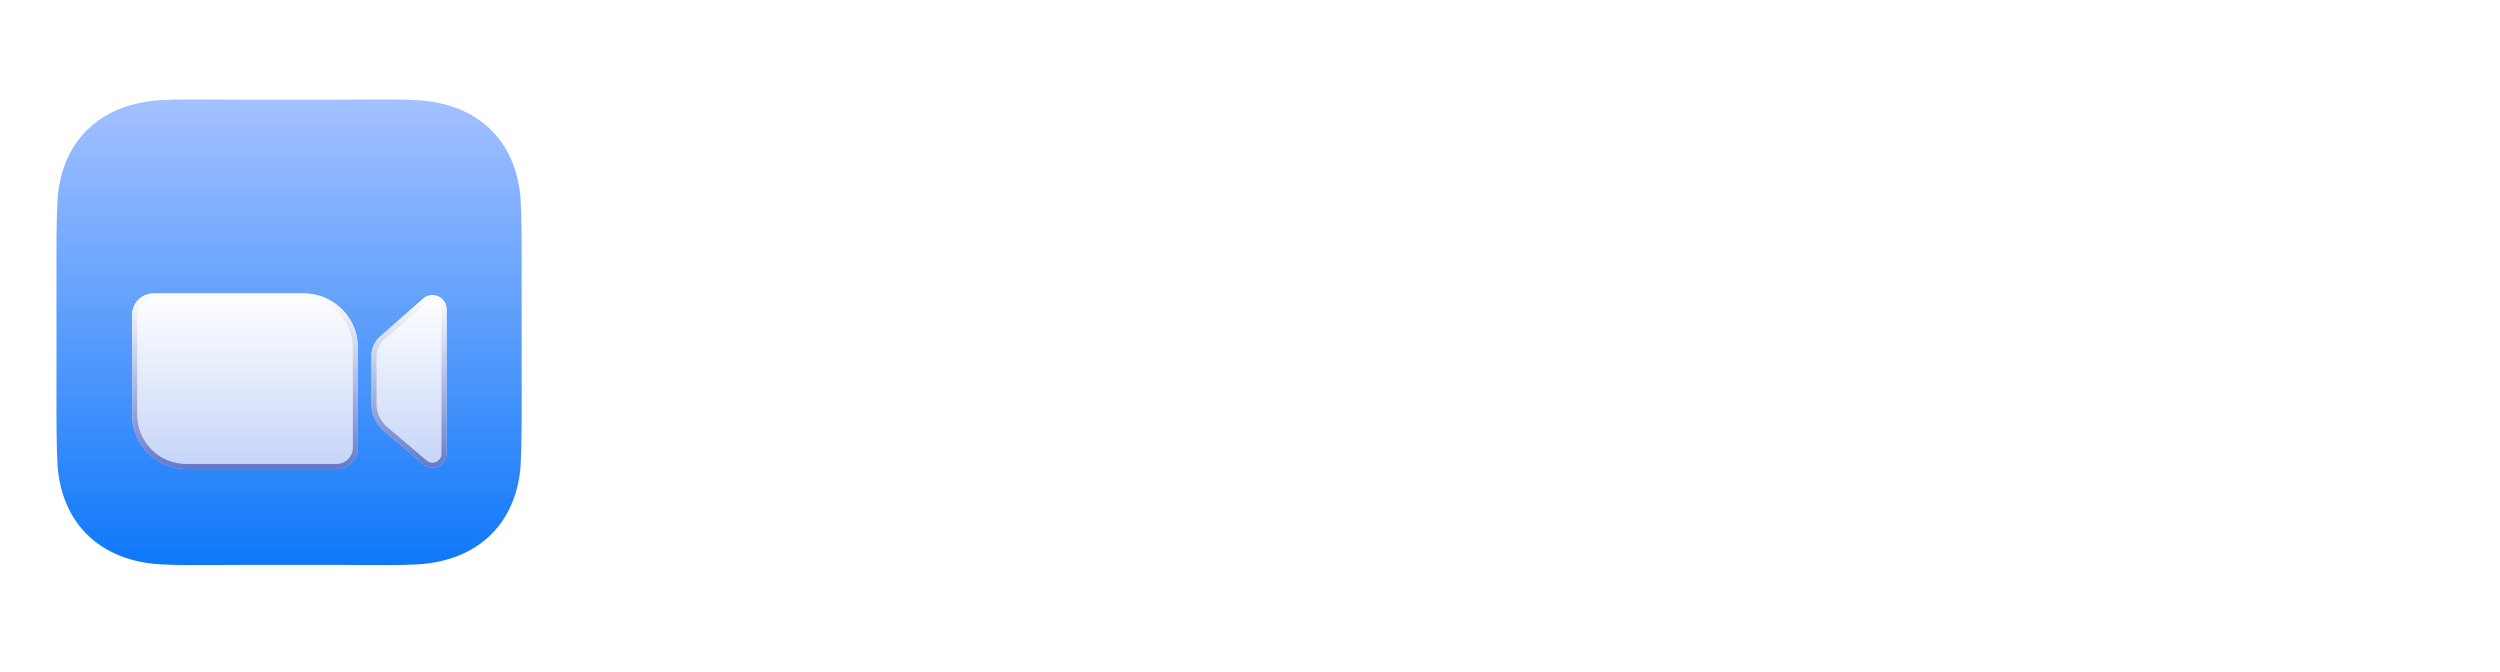 <svg width="279" height="75" viewBox="0 0 279 75" fill="none" xmlns="http://www.w3.org/2000/svg">
<path d="M24.745 11.109C25.708 11.116 26.67 11.123 27.588 11.123H36.933C37.851 11.123 38.814 11.116 39.776 11.109C42.368 11.091 44.963 11.073 46.72 11.186C53.115 11.595 57.525 15.47 58.092 22.054C58.227 24.42 58.224 27.27 58.22 30.631C58.219 31.208 58.218 31.801 58.218 32.408V41.753C58.218 42.36 58.219 42.952 58.22 43.529C58.224 46.89 58.227 49.741 58.092 52.107C57.525 58.691 53.115 62.566 46.72 62.975C44.963 63.088 42.368 63.07 39.776 63.052C38.814 63.045 37.851 63.038 36.933 63.038H27.588C26.67 63.038 25.708 63.045 24.745 63.052C22.154 63.07 19.558 63.088 17.801 62.975C11.406 62.566 6.996 58.691 6.429 52.107C6.295 49.741 6.298 46.891 6.302 43.53C6.302 42.953 6.303 42.36 6.303 41.753V32.408C6.303 31.801 6.302 31.209 6.302 30.632C6.298 27.271 6.295 24.42 6.429 22.054C6.996 15.47 11.406 11.595 17.801 11.186C19.558 11.073 22.154 11.091 24.745 11.109Z" fill="url(#paint0_linear_0_1)"/>
<g filter="url(#filter0_dddddd_0_1)">
<path d="M14.743 29.619C14.743 28.297 15.815 27.225 17.137 27.225H33.896C37.237 27.225 39.944 29.933 39.944 33.273V44.425C39.944 45.747 38.873 46.819 37.55 46.819H20.791C17.451 46.819 14.743 44.111 14.743 40.771V29.619Z" fill="url(#paint1_linear_0_1)"/>
<path d="M17.137 27.509H33.896C37.08 27.509 39.661 30.09 39.661 33.273V44.425C39.661 45.591 38.716 46.536 37.55 46.536H20.791C17.607 46.536 15.026 43.955 15.026 40.771V29.619C15.026 28.453 15.971 27.509 17.137 27.509Z" stroke="url(#paint2_linear_0_1)" stroke-width="0.567"/>
</g>
<g filter="url(#filter1_dddddd_0_1)">
<path d="M41.457 34.162C41.457 33.347 41.807 32.572 42.419 32.033L47.221 27.81C48.238 26.915 49.836 27.637 49.836 28.992V45.1C49.836 46.443 48.264 47.17 47.241 46.3L42.834 42.556C41.96 41.814 41.457 40.725 41.457 39.579V34.162Z" fill="url(#paint3_linear_0_1)"/>
<path d="M42.606 32.246L47.408 28.023C48.242 27.288 49.553 27.881 49.553 28.992V45.1C49.553 46.201 48.264 46.797 47.425 46.084L43.017 42.34C42.207 41.651 41.74 40.642 41.74 39.579V34.162C41.74 33.429 42.056 32.731 42.606 32.246Z" stroke="url(#paint4_linear_0_1)" stroke-width="0.567"/>
</g>
<path d="M92.932 30H89.409C89.201 28.987 88.836 28.097 88.315 27.329C87.804 26.562 87.179 25.919 86.44 25.398C85.711 24.867 84.901 24.47 84.011 24.204C83.121 23.939 82.193 23.807 81.227 23.807C79.466 23.807 77.87 24.252 76.44 25.142C75.02 26.032 73.888 27.344 73.046 29.077C72.212 30.81 71.796 32.936 71.796 35.455C71.796 37.974 72.212 40.099 73.046 41.832C73.888 43.565 75.02 44.877 76.44 45.767C77.87 46.657 79.466 47.102 81.227 47.102C82.193 47.102 83.121 46.97 84.011 46.705C84.901 46.439 85.711 46.046 86.44 45.526C87.179 44.995 87.804 44.347 88.315 43.58C88.836 42.803 89.201 41.913 89.409 40.909H92.932C92.667 42.396 92.184 43.726 91.483 44.901C90.782 46.075 89.911 47.074 88.869 47.898C87.828 48.712 86.658 49.332 85.361 49.758C84.073 50.185 82.695 50.398 81.227 50.398C78.746 50.398 76.54 49.792 74.608 48.58C72.676 47.367 71.156 45.644 70.048 43.409C68.94 41.174 68.386 38.523 68.386 35.455C68.386 32.386 68.94 29.735 70.048 27.5C71.156 25.265 72.676 23.542 74.608 22.329C76.54 21.117 78.746 20.511 81.227 20.511C82.695 20.511 84.073 20.724 85.361 21.151C86.658 21.577 87.828 22.202 88.869 23.026C89.911 23.84 90.782 24.834 91.483 26.009C92.184 27.173 92.667 28.504 92.932 30ZM107.033 50.455C105.064 50.455 103.335 49.986 101.849 49.048C100.371 48.111 99.216 46.799 98.383 45.114C97.559 43.428 97.147 41.458 97.147 39.205C97.147 36.932 97.559 34.948 98.383 33.253C99.216 31.558 100.371 30.241 101.849 29.304C103.335 28.366 105.064 27.898 107.033 27.898C109.003 27.898 110.727 28.366 112.204 29.304C113.691 30.241 114.846 31.558 115.67 33.253C116.503 34.948 116.92 36.932 116.92 39.205C116.92 41.458 116.503 43.428 115.67 45.114C114.846 46.799 113.691 48.111 112.204 49.048C110.727 49.986 109.003 50.455 107.033 50.455ZM107.033 47.443C108.53 47.443 109.761 47.06 110.727 46.293C111.692 45.526 112.407 44.517 112.871 43.267C113.335 42.017 113.567 40.663 113.567 39.205C113.567 37.746 113.335 36.387 112.871 35.128C112.407 33.868 111.692 32.85 110.727 32.074C109.761 31.297 108.53 30.909 107.033 30.909C105.537 30.909 104.306 31.297 103.34 32.074C102.374 32.85 101.659 33.868 101.195 35.128C100.731 36.387 100.499 37.746 100.499 39.205C100.499 40.663 100.731 42.017 101.195 43.267C101.659 44.517 102.374 45.526 103.34 46.293C104.306 47.06 105.537 47.443 107.033 47.443ZM125.389 36.875V50H122.037V28.182H125.276V31.591H125.56C126.071 30.483 126.848 29.593 127.889 28.921C128.931 28.239 130.276 27.898 131.923 27.898C133.401 27.898 134.693 28.201 135.801 28.807C136.909 29.403 137.771 30.312 138.386 31.534C139.002 32.746 139.31 34.28 139.31 36.136V50H135.957V36.364C135.957 34.65 135.512 33.314 134.622 32.358C133.732 31.392 132.51 30.909 130.957 30.909C129.887 30.909 128.931 31.141 128.088 31.605C127.255 32.069 126.597 32.746 126.114 33.636C125.631 34.526 125.389 35.606 125.389 36.875ZM148.788 36.875V50H145.435V28.182H148.674V31.591H148.958C149.469 30.483 150.246 29.593 151.288 28.921C152.329 28.239 153.674 27.898 155.322 27.898C156.799 27.898 158.092 28.201 159.2 28.807C160.308 29.403 161.169 30.312 161.785 31.534C162.4 32.746 162.708 34.28 162.708 36.136V50H159.356V36.364C159.356 34.65 158.911 33.314 158.021 32.358C157.13 31.392 155.909 30.909 154.356 30.909C153.286 30.909 152.329 31.141 151.487 31.605C150.653 32.069 149.995 32.746 149.512 33.636C149.029 34.526 148.788 35.606 148.788 36.875ZM177.982 50.455C175.879 50.455 174.066 49.99 172.541 49.062C171.026 48.125 169.857 46.818 169.033 45.142C168.218 43.456 167.811 41.496 167.811 39.261C167.811 37.026 168.218 35.057 169.033 33.352C169.857 31.638 171.002 30.303 172.47 29.347C173.947 28.381 175.671 27.898 177.641 27.898C178.777 27.898 179.899 28.087 181.007 28.466C182.115 28.845 183.124 29.46 184.033 30.312C184.942 31.155 185.666 32.273 186.206 33.665C186.746 35.057 187.016 36.771 187.016 38.807V40.227H170.197V37.33H183.607C183.607 36.099 183.36 35 182.868 34.034C182.385 33.068 181.694 32.306 180.794 31.747C179.904 31.188 178.853 30.909 177.641 30.909C176.305 30.909 175.15 31.241 174.175 31.903C173.209 32.557 172.465 33.409 171.945 34.46C171.424 35.511 171.163 36.638 171.163 37.841V39.773C171.163 41.42 171.447 42.817 172.016 43.963C172.593 45.099 173.393 45.966 174.416 46.562C175.439 47.15 176.627 47.443 177.982 47.443C178.862 47.443 179.658 47.32 180.368 47.074C181.088 46.818 181.708 46.439 182.229 45.938C182.75 45.426 183.152 44.792 183.436 44.034L186.675 44.943C186.334 46.042 185.761 47.008 184.956 47.841C184.151 48.665 183.157 49.309 181.973 49.773C180.789 50.227 179.459 50.455 177.982 50.455ZM200.979 50.455C198.933 50.455 197.172 49.972 195.695 49.006C194.217 48.04 193.081 46.709 192.286 45.014C191.49 43.319 191.092 41.383 191.092 39.205C191.092 36.989 191.5 35.033 192.314 33.338C193.138 31.634 194.284 30.303 195.751 29.347C197.229 28.381 198.952 27.898 200.922 27.898C202.456 27.898 203.839 28.182 205.07 28.75C206.301 29.318 207.309 30.114 208.095 31.136C208.881 32.159 209.369 33.352 209.558 34.716H206.206C205.95 33.722 205.382 32.841 204.501 32.074C203.63 31.297 202.456 30.909 200.979 30.909C199.672 30.909 198.526 31.25 197.541 31.932C196.566 32.604 195.804 33.556 195.254 34.787C194.714 36.008 194.445 37.443 194.445 39.091C194.445 40.776 194.71 42.244 195.24 43.494C195.78 44.744 196.537 45.715 197.513 46.406C198.498 47.097 199.653 47.443 200.979 47.443C201.85 47.443 202.641 47.292 203.351 46.989C204.061 46.686 204.662 46.25 205.155 45.682C205.647 45.114 205.998 44.432 206.206 43.636H209.558C209.369 44.924 208.9 46.084 208.152 47.117C207.413 48.139 206.433 48.954 205.212 49.56C204 50.156 202.589 50.455 200.979 50.455ZM223.947 28.182V31.023H212.641V28.182H223.947ZM215.936 22.954H219.288V43.75C219.288 44.697 219.426 45.407 219.7 45.881C219.984 46.345 220.344 46.657 220.78 46.818C221.225 46.97 221.694 47.045 222.186 47.045C222.555 47.045 222.858 47.026 223.095 46.989C223.332 46.941 223.521 46.903 223.663 46.875L224.345 49.886C224.118 49.972 223.801 50.057 223.393 50.142C222.986 50.237 222.47 50.284 221.845 50.284C220.898 50.284 219.97 50.081 219.061 49.673C218.161 49.266 217.413 48.646 216.817 47.812C216.23 46.979 215.936 45.928 215.936 44.659V22.954ZM228.99 50V28.182H232.342V50H228.99ZM230.695 24.546C230.041 24.546 229.478 24.323 229.004 23.878C228.54 23.433 228.308 22.898 228.308 22.273C228.308 21.648 228.54 21.113 229.004 20.668C229.478 20.223 230.041 20 230.695 20C231.348 20 231.907 20.223 232.371 20.668C232.844 21.113 233.081 21.648 233.081 22.273C233.081 22.898 232.844 23.433 232.371 23.878C231.907 24.323 231.348 24.546 230.695 24.546ZM256.323 28.182L248.255 50H244.846L236.778 28.182H240.414L246.437 45.568H246.664L252.687 28.182H256.323ZM269.114 50.455C267.012 50.455 265.199 49.99 263.674 49.062C262.159 48.125 260.989 46.818 260.165 45.142C259.351 43.456 258.944 41.496 258.944 39.261C258.944 37.026 259.351 35.057 260.165 33.352C260.989 31.638 262.135 30.303 263.603 29.347C265.08 28.381 266.804 27.898 268.773 27.898C269.91 27.898 271.032 28.087 272.14 28.466C273.248 28.845 274.256 29.46 275.165 30.312C276.075 31.155 276.799 32.273 277.339 33.665C277.879 35.057 278.148 36.771 278.148 38.807V40.227H261.33V37.33H274.739C274.739 36.099 274.493 35 274.001 34.034C273.518 33.068 272.826 32.306 271.927 31.747C271.037 31.188 269.986 30.909 268.773 30.909C267.438 30.909 266.283 31.241 265.308 31.903C264.342 32.557 263.598 33.409 263.077 34.46C262.557 35.511 262.296 36.638 262.296 37.841V39.773C262.296 41.42 262.58 42.817 263.148 43.963C263.726 45.099 264.526 45.966 265.549 46.562C266.572 47.15 267.76 47.443 269.114 47.443C269.995 47.443 270.79 47.32 271.501 47.074C272.22 46.818 272.841 46.439 273.362 45.938C273.882 45.426 274.285 44.792 274.569 44.034L277.808 44.943C277.467 46.042 276.894 47.008 276.089 47.841C275.284 48.665 274.29 49.309 273.106 49.773C271.922 50.227 270.592 50.455 269.114 50.455Z" fill="white"/>
<defs>
<filter id="filter0_dddddd_0_1" x="10.207" y="25.524" width="34.274" height="28.667" filterUnits="userSpaceOnUse" color-interpolation-filters="sRGB">
<feFlood flood-opacity="0" result="BackgroundImageFix"/>
<feColorMatrix in="SourceAlpha" type="matrix" values="0 0 0 0 0 0 0 0 0 0 0 0 0 0 0 0 0 0 127 0" result="hardAlpha"/>
<feOffset dy="0.156"/>
<feGaussianBlur stdDeviation="0.057"/>
<feColorMatrix type="matrix" values="0 0 0 0 0.051 0 0 0 0 0.122 0 0 0 0 0.396 0 0 0 0.19 0"/>
<feBlend mode="multiply" in2="BackgroundImageFix" result="effect1_dropShadow_0_1"/>
<feColorMatrix in="SourceAlpha" type="matrix" values="0 0 0 0 0 0 0 0 0 0 0 0 0 0 0 0 0 0 127 0" result="hardAlpha"/>
<feOffset dy="0.305"/>
<feGaussianBlur stdDeviation="0.127"/>
<feColorMatrix type="matrix" values="0 0 0 0 0.051 0 0 0 0 0.122 0 0 0 0 0.396 0 0 0 0.369 0"/>
<feBlend mode="multiply" in2="effect1_dropShadow_0_1" result="effect2_dropShadow_0_1"/>
<feColorMatrix in="SourceAlpha" type="matrix" values="0 0 0 0 0 0 0 0 0 0 0 0 0 0 0 0 0 0 127 0" result="hardAlpha"/>
<feOffset dy="0.469"/>
<feGaussianBlur stdDeviation="0.218"/>
<feColorMatrix type="matrix" values="0 0 0 0 0.051 0 0 0 0 0.122 0 0 0 0 0.396 0 0 0 0.3 0"/>
<feBlend mode="multiply" in2="effect2_dropShadow_0_1" result="effect3_dropShadow_0_1"/>
<feColorMatrix in="SourceAlpha" type="matrix" values="0 0 0 0 0 0 0 0 0 0 0 0 0 0 0 0 0 0 127 0" result="hardAlpha"/>
<feOffset dy="0.689"/>
<feGaussianBlur stdDeviation="0.693"/>
<feColorMatrix type="matrix" values="0 0 0 0 0.051 0 0 0 0 0.122 0 0 0 0 0.396 0 0 0 0.3 0"/>
<feBlend mode="multiply" in2="effect3_dropShadow_0_1" result="effect4_dropShadow_0_1"/>
<feColorMatrix in="SourceAlpha" type="matrix" values="0 0 0 0 0 0 0 0 0 0 0 0 0 0 0 0 0 0 127 0" result="hardAlpha"/>
<feOffset dy="1.072"/>
<feGaussianBlur stdDeviation="1.289"/>
<feColorMatrix type="matrix" values="0 0 0 0 0.051 0 0 0 0 0.122 0 0 0 0 0.396 0 0 0 0.29 0"/>
<feBlend mode="overlay" in2="effect4_dropShadow_0_1" result="effect5_dropShadow_0_1"/>
<feColorMatrix in="SourceAlpha" type="matrix" values="0 0 0 0 0 0 0 0 0 0 0 0 0 0 0 0 0 0 127 0" result="hardAlpha"/>
<feOffset dy="2.835"/>
<feGaussianBlur stdDeviation="2.268"/>
<feColorMatrix type="matrix" values="0 0 0 0 0.051 0 0 0 0 0.122 0 0 0 0 0.396 0 0 0 0.45 0"/>
<feBlend mode="multiply" in2="effect5_dropShadow_0_1" result="effect6_dropShadow_0_1"/>
<feBlend mode="normal" in="SourceGraphic" in2="effect6_dropShadow_0_1" result="shape"/>
</filter>
<filter id="filter1_dddddd_0_1" x="36.92" y="25.713" width="17.452" height="28.337" filterUnits="userSpaceOnUse" color-interpolation-filters="sRGB">
<feFlood flood-opacity="0" result="BackgroundImageFix"/>
<feColorMatrix in="SourceAlpha" type="matrix" values="0 0 0 0 0 0 0 0 0 0 0 0 0 0 0 0 0 0 127 0" result="hardAlpha"/>
<feOffset dy="0.156"/>
<feGaussianBlur stdDeviation="0.057"/>
<feColorMatrix type="matrix" values="0 0 0 0 0.051 0 0 0 0 0.122 0 0 0 0 0.396 0 0 0 0.19 0"/>
<feBlend mode="multiply" in2="BackgroundImageFix" result="effect1_dropShadow_0_1"/>
<feColorMatrix in="SourceAlpha" type="matrix" values="0 0 0 0 0 0 0 0 0 0 0 0 0 0 0 0 0 0 127 0" result="hardAlpha"/>
<feOffset dy="0.305"/>
<feGaussianBlur stdDeviation="0.127"/>
<feColorMatrix type="matrix" values="0 0 0 0 0.051 0 0 0 0 0.122 0 0 0 0 0.396 0 0 0 0.369 0"/>
<feBlend mode="multiply" in2="effect1_dropShadow_0_1" result="effect2_dropShadow_0_1"/>
<feColorMatrix in="SourceAlpha" type="matrix" values="0 0 0 0 0 0 0 0 0 0 0 0 0 0 0 0 0 0 127 0" result="hardAlpha"/>
<feOffset dy="0.469"/>
<feGaussianBlur stdDeviation="0.218"/>
<feColorMatrix type="matrix" values="0 0 0 0 0.051 0 0 0 0 0.122 0 0 0 0 0.396 0 0 0 0.3 0"/>
<feBlend mode="multiply" in2="effect2_dropShadow_0_1" result="effect3_dropShadow_0_1"/>
<feColorMatrix in="SourceAlpha" type="matrix" values="0 0 0 0 0 0 0 0 0 0 0 0 0 0 0 0 0 0 127 0" result="hardAlpha"/>
<feOffset dy="0.689"/>
<feGaussianBlur stdDeviation="0.693"/>
<feColorMatrix type="matrix" values="0 0 0 0 0.051 0 0 0 0 0.122 0 0 0 0 0.396 0 0 0 0.3 0"/>
<feBlend mode="multiply" in2="effect3_dropShadow_0_1" result="effect4_dropShadow_0_1"/>
<feColorMatrix in="SourceAlpha" type="matrix" values="0 0 0 0 0 0 0 0 0 0 0 0 0 0 0 0 0 0 127 0" result="hardAlpha"/>
<feOffset dy="1.072"/>
<feGaussianBlur stdDeviation="1.289"/>
<feColorMatrix type="matrix" values="0 0 0 0 0.051 0 0 0 0 0.122 0 0 0 0 0.396 0 0 0 0.29 0"/>
<feBlend mode="overlay" in2="effect4_dropShadow_0_1" result="effect5_dropShadow_0_1"/>
<feColorMatrix in="SourceAlpha" type="matrix" values="0 0 0 0 0 0 0 0 0 0 0 0 0 0 0 0 0 0 127 0" result="hardAlpha"/>
<feOffset dy="2.835"/>
<feGaussianBlur stdDeviation="2.268"/>
<feColorMatrix type="matrix" values="0 0 0 0 0.051 0 0 0 0 0.122 0 0 0 0 0.396 0 0 0 0.45 0"/>
<feBlend mode="multiply" in2="effect5_dropShadow_0_1" result="effect6_dropShadow_0_1"/>
<feBlend mode="normal" in="SourceGraphic" in2="effect6_dropShadow_0_1" result="shape"/>
</filter>
<linearGradient id="paint0_linear_0_1" x1="32.261" y1="11.096" x2="32.261" y2="63.065" gradientUnits="userSpaceOnUse">
<stop stop-color="#A4C1FF"/>
<stop offset="1" stop-color="#0E78F9"/>
</linearGradient>
<linearGradient id="paint1_linear_0_1" x1="27.344" y1="27.225" x2="27.344" y2="46.819" gradientUnits="userSpaceOnUse">
<stop stop-color="white"/>
<stop offset="1" stop-color="#C5D4F7"/>
</linearGradient>
<linearGradient id="paint2_linear_0_1" x1="27.344" y1="27.225" x2="27.344" y2="46.819" gradientUnits="userSpaceOnUse">
<stop stop-color="white"/>
<stop offset="1" stop-color="#637ACA"/>
</linearGradient>
<linearGradient id="paint3_linear_0_1" x1="45.646" y1="27.414" x2="45.646" y2="46.678" gradientUnits="userSpaceOnUse">
<stop stop-color="white"/>
<stop offset="1" stop-color="#C5D4F7"/>
</linearGradient>
<linearGradient id="paint4_linear_0_1" x1="45.646" y1="27.414" x2="45.646" y2="46.678" gradientUnits="userSpaceOnUse">
<stop stop-color="white"/>
<stop offset="1" stop-color="#637ACA"/>
</linearGradient>
</defs>
</svg>
